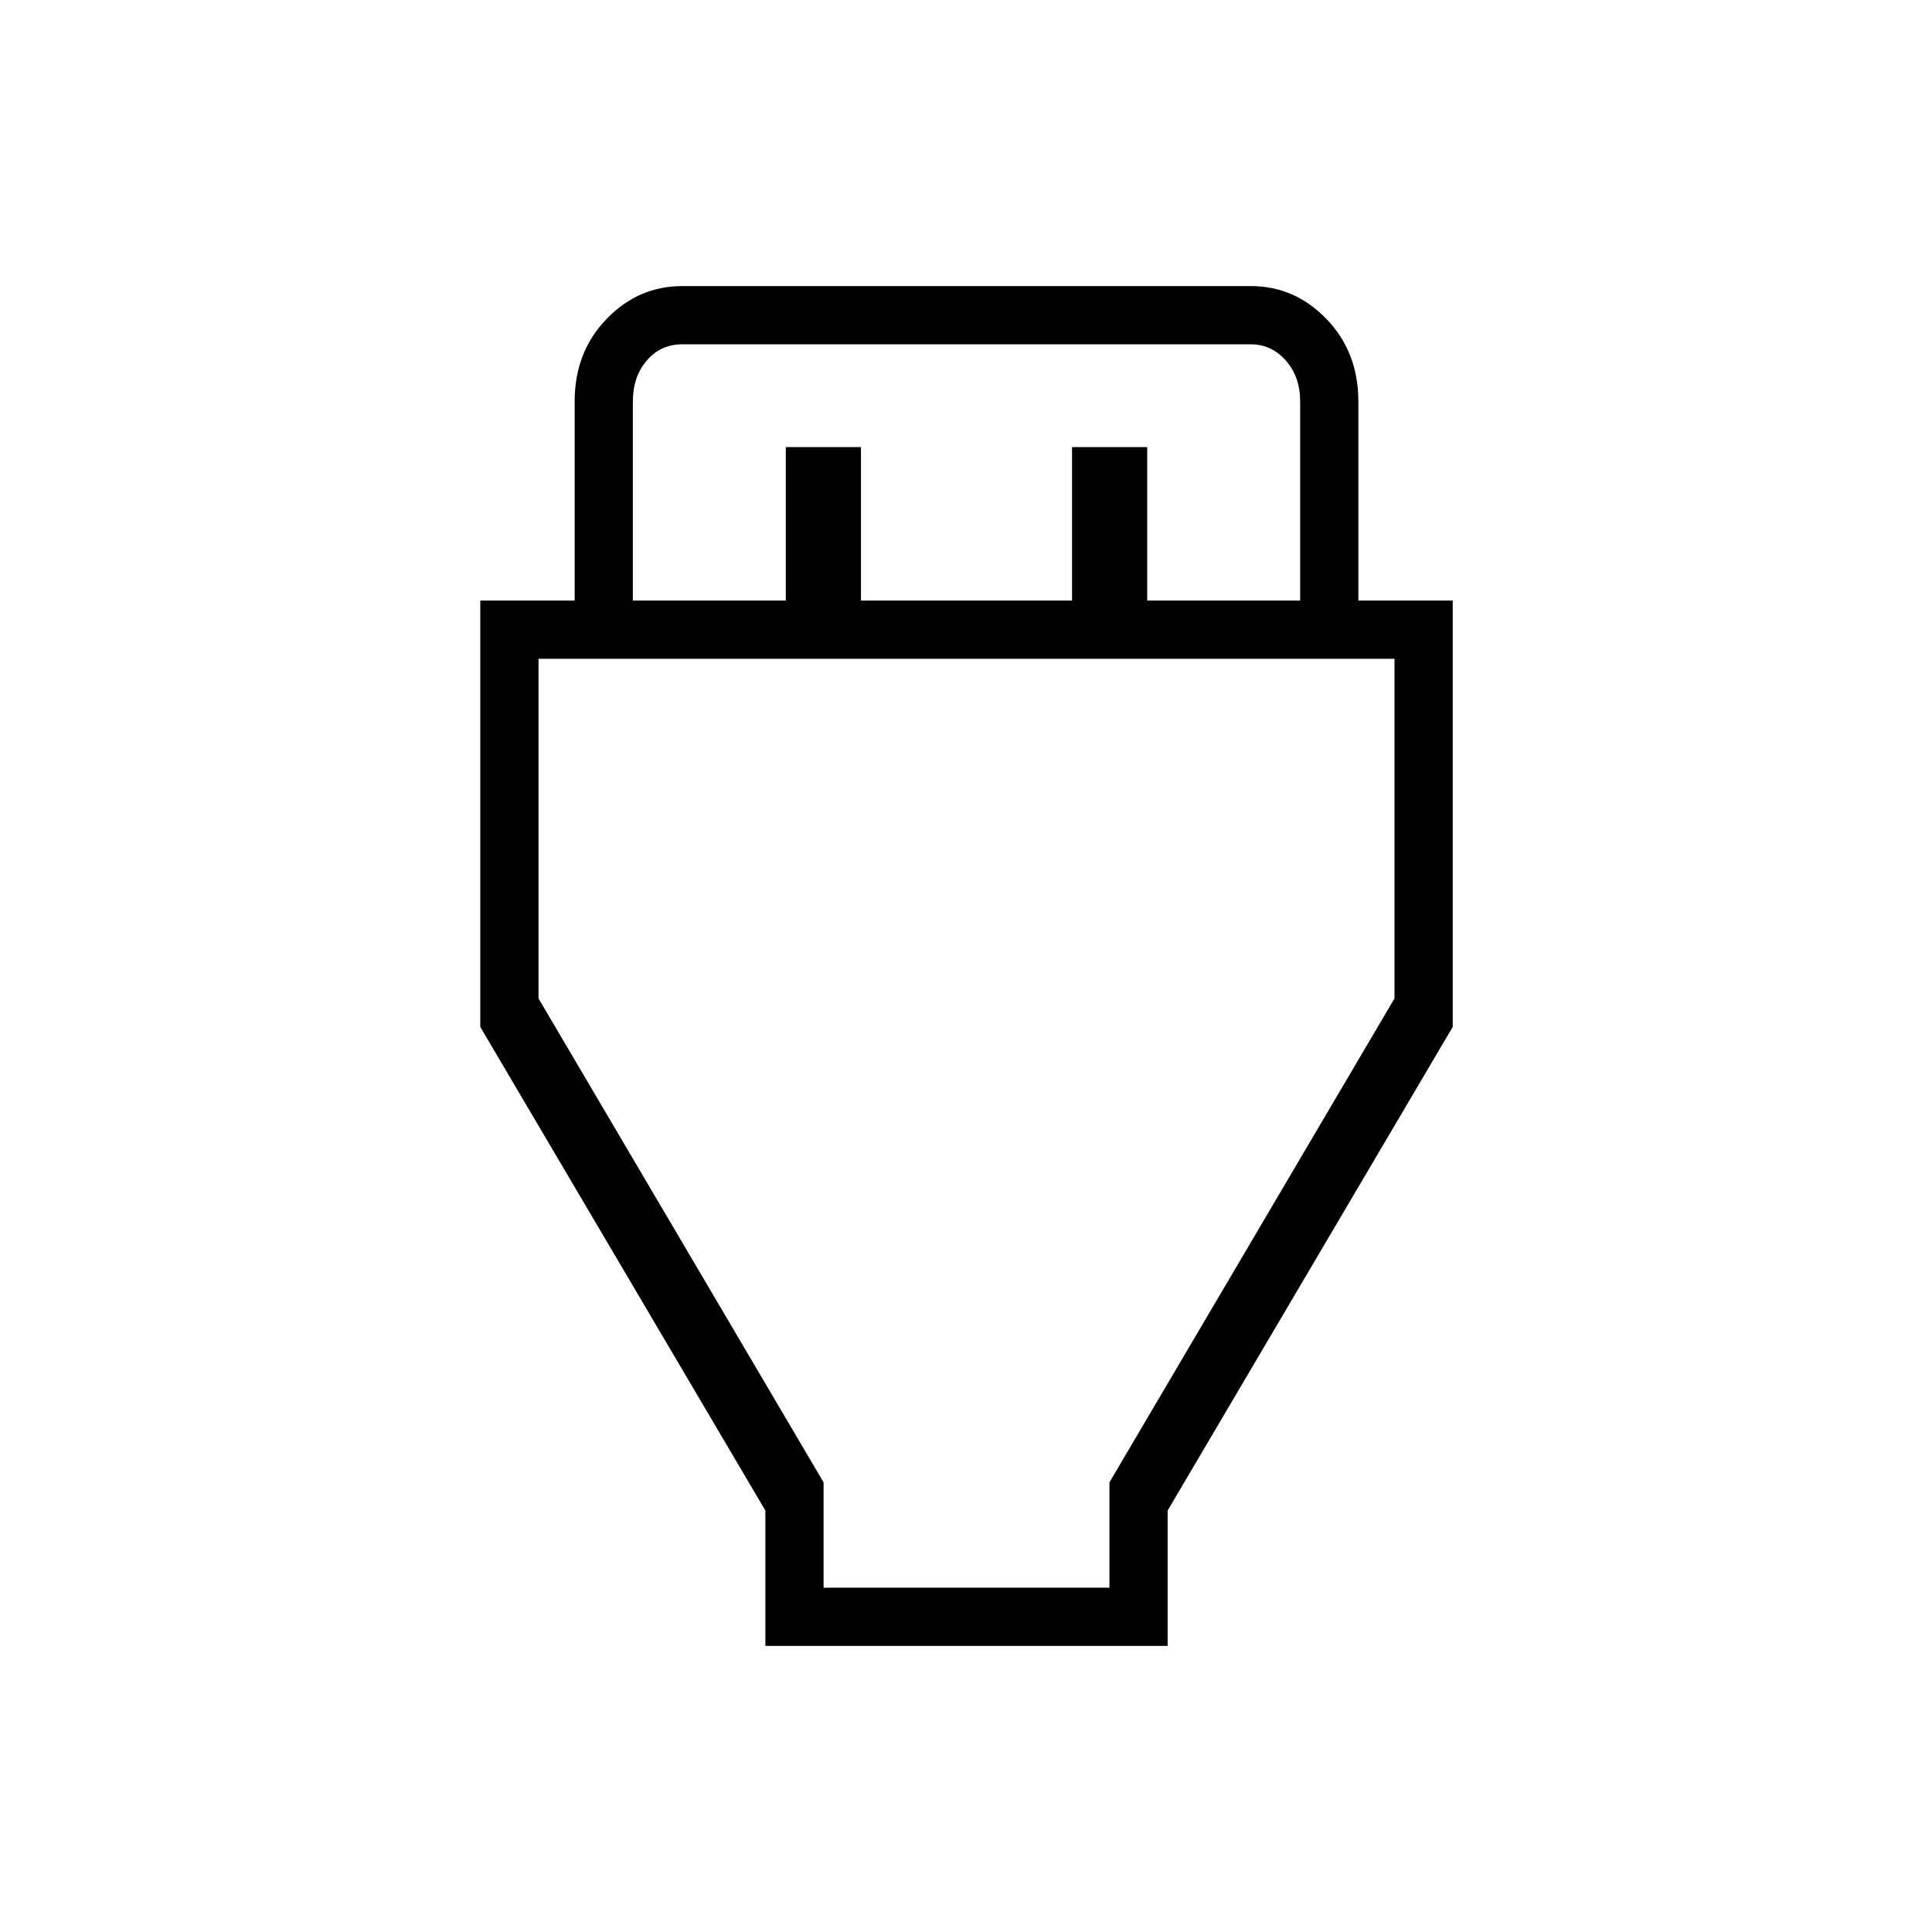 <svg xmlns="http://www.w3.org/2000/svg" height="20" viewBox="0 -960 960 960" width="20"><path d="M380.31-142.15v-67.27L238.65-449.73v-211.85h46.89v-98.88q0-24.59 15.8-40.99 15.8-16.4 37.68-16.4h282.46q21.88 0 37.68 16.4t15.8 40.99v98.88h46.89v211.85L580.19-209.42v67.27H380.31Zm-65.85-519.43h76v-76.27h37.35v76.27h104.88v-76.27h37.35v76.27h76v-98.88q0-12.31-7.12-20.39-7.11-8.07-17.5-8.07H339.08q-10.77 0-17.7 8.07-6.92 8.08-6.92 20.39v98.88Zm94.77 490.5h142.04v-52.32l141.65-240.48v-168.77H267.58v168.77l141.65 240.46v52.34Zm71.27-292.8Z"/></svg>